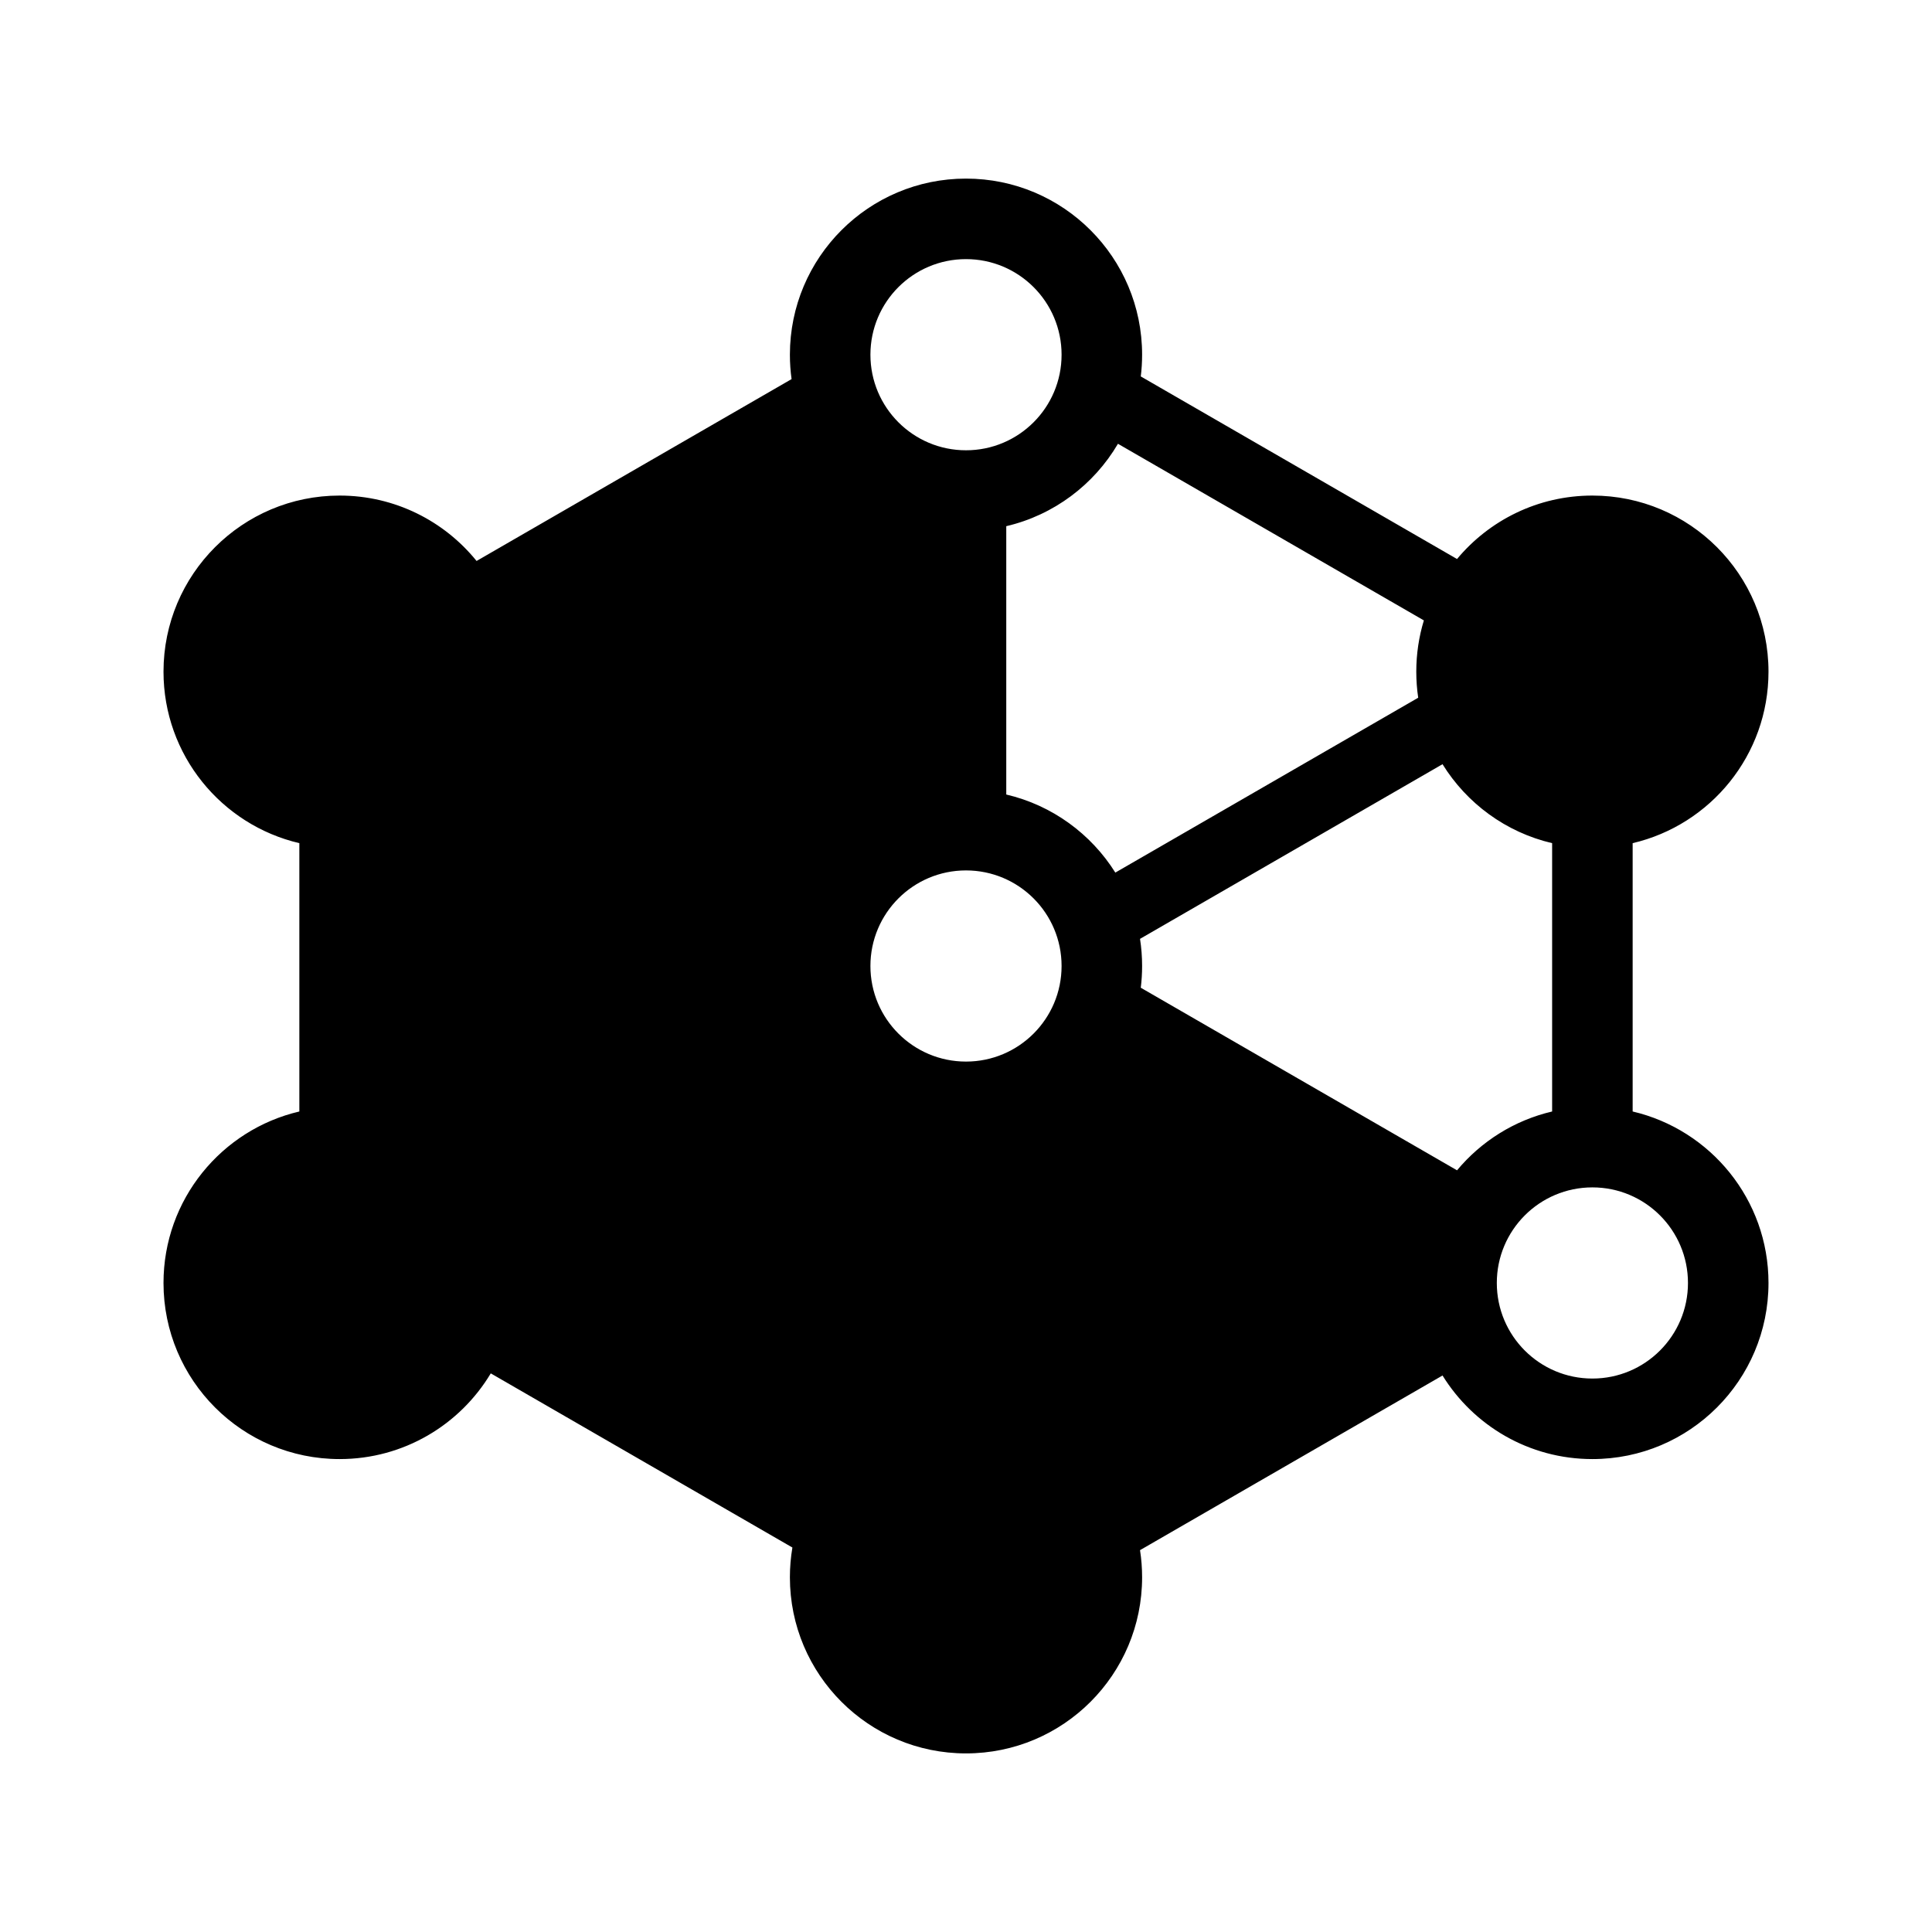 <svg xmlns="http://www.w3.org/2000/svg" width="1em" height="1em" viewBox="0 0 256 256" fill="currentColor">
  <path d="M104.665 47C104.665 34.112 115.112 23.665 128 23.665C140.888 23.665 151.335 34.112 151.335 47C151.335 47.975 151.275 48.935 151.159 49.879L193.064 74.072C197.344 68.935 203.79 65.665 211 65.665C223.888 65.665 234.335 76.112 234.335 89C234.335 100.052 226.652 109.31 216.335 111.722V147.278C226.652 149.691 234.335 158.948 234.335 170C234.335 182.888 223.888 193.335 211 193.335C202.61 193.335 195.254 188.907 191.142 182.261L151.059 205.403C151.241 206.575 151.335 207.777 151.335 209C151.335 221.888 140.888 232.335 128 232.335C115.112 232.335 104.665 221.888 104.665 209C104.665 207.655 104.779 206.337 104.997 205.055L65.03 181.979C60.952 188.782 53.508 193.335 45 193.335C32.112 193.335 21.665 182.888 21.665 170C21.665 158.948 29.348 149.691 39.665 147.278V111.722C29.348 109.31 21.665 100.052 21.665 89C21.665 76.112 32.112 65.665 45 65.665C52.33 65.665 58.87 69.045 63.148 74.331L104.887 50.233C104.741 49.176 104.665 48.097 104.665 47ZM205.665 147.278V111.722C199.547 110.291 194.355 106.453 191.142 101.261L151.059 124.403C151.241 125.575 151.335 126.777 151.335 128C151.335 128.975 151.275 129.935 151.159 130.879L193.064 155.072C196.254 151.243 200.648 148.451 205.665 147.278ZM63.148 155.331C59.942 151.368 55.464 148.477 50.335 147.278V111.722C56.563 110.266 61.832 106.314 65.03 100.979L104.997 124.055C104.779 125.337 104.665 126.655 104.665 128C104.665 129.097 104.741 130.176 104.887 131.233L63.148 155.331ZM187.919 92.452C187.752 91.326 187.665 90.173 187.665 89C187.665 86.637 188.016 84.355 188.67 82.206L148.135 58.803C144.948 64.227 139.632 68.25 133.335 69.722V105.278C139.408 106.698 144.568 110.49 147.786 115.623L187.919 92.452ZM122.665 105.278C116.703 106.672 111.62 110.353 108.392 115.344L68.131 92.1C68.266 91.086 68.335 90.051 68.335 89C68.335 86.755 68.018 84.585 67.427 82.531L108.035 59.086C111.238 64.367 116.478 68.275 122.665 69.722V105.278ZM128 34.335C121.005 34.335 115.335 40.005 115.335 47C115.335 53.995 121.005 59.665 128 59.665C134.995 59.665 140.665 53.995 140.665 47C140.665 40.005 134.995 34.335 128 34.335ZM148.135 139.803L188.67 163.205C188.016 165.355 187.665 167.637 187.665 170C187.665 171.173 187.752 172.325 187.919 173.452L147.786 196.623C144.568 191.49 139.408 187.698 133.335 186.278V150.722C139.632 149.25 144.948 145.227 148.135 139.803ZM122.665 150.722V186.278C116.703 187.672 111.62 191.353 108.392 196.344L68.131 173.1C68.266 172.086 68.335 171.051 68.335 170C68.335 167.755 68.018 165.585 67.427 163.531L108.035 140.086C111.238 145.367 116.478 149.275 122.665 150.722ZM128 115.335C121.005 115.335 115.335 121.005 115.335 128C115.335 134.995 121.005 140.665 128 140.665C134.995 140.665 140.665 134.995 140.665 128C140.665 121.005 134.995 115.335 128 115.335ZM115.335 209C115.335 202.005 121.005 196.335 128 196.335C134.995 196.335 140.665 202.005 140.665 209C140.665 215.995 134.995 221.665 128 221.665C121.005 221.665 115.335 215.995 115.335 209ZM211 157.335C204.005 157.335 198.335 163.005 198.335 170C198.335 176.995 204.005 182.665 211 182.665C217.995 182.665 223.665 176.995 223.665 170C223.665 163.005 217.995 157.335 211 157.335ZM32.335 89C32.335 82.005 38.005 76.335 45 76.335C51.995 76.335 57.665 82.005 57.665 89C57.665 95.995 51.995 101.665 45 101.665C38.005 101.665 32.335 95.995 32.335 89ZM198.335 89C198.335 82.005 204.005 76.335 211 76.335C217.995 76.335 223.665 82.005 223.665 89C223.665 95.995 217.995 101.665 211 101.665C204.005 101.665 198.335 95.995 198.335 89Z"/>
</svg>